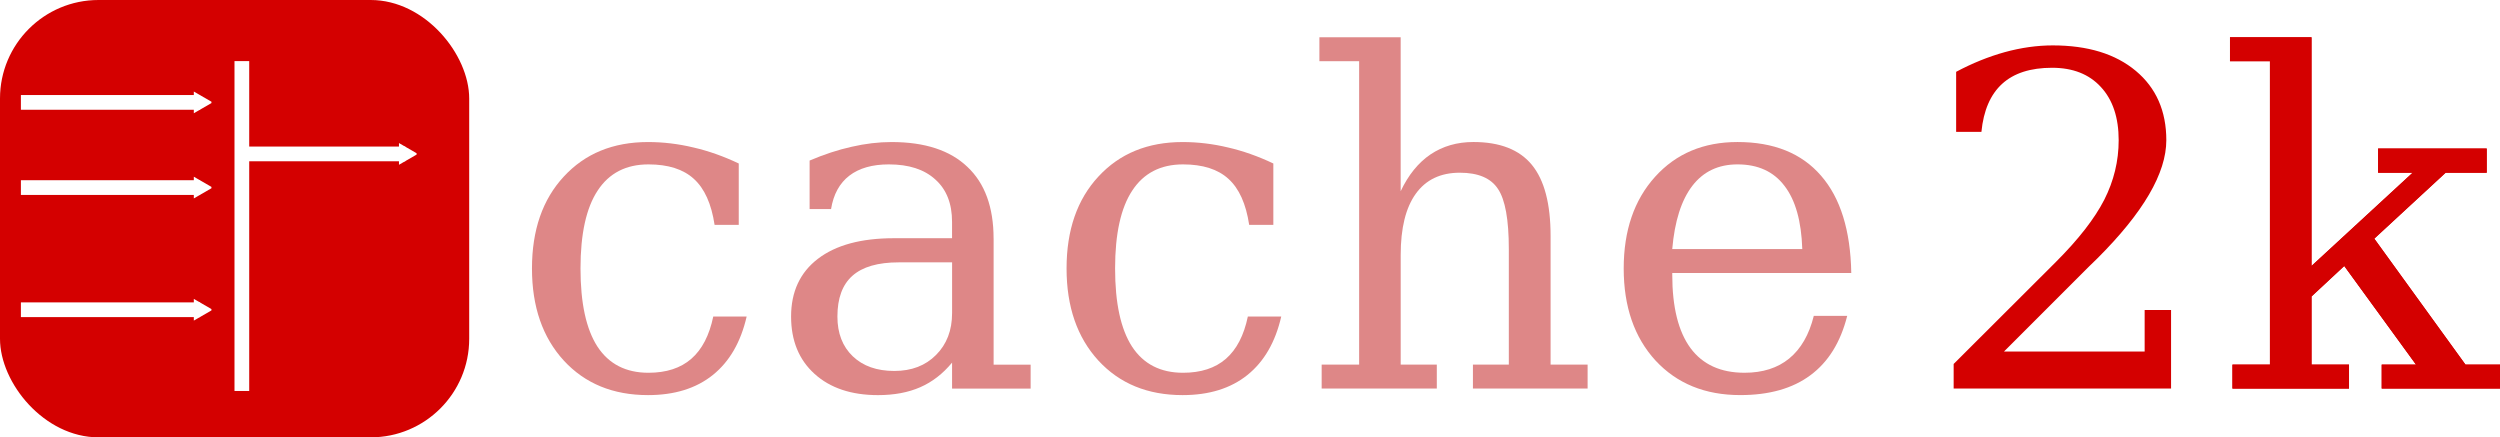 <?xml version="1.0" encoding="UTF-8" standalone="no"?>
<!--
  #%L
  cache2k Java Caching
  %%
  Copyright (C) 2000 - 2021 headissue GmbH, Munich
  %%
  Licensed under the Apache License, Version 2.0 (the "License");
  you may not use this file except in compliance with the License.
  You may obtain a copy of the License at
  
       http://www.apache.org/licenses/LICENSE-2.0
  
  Unless required by applicable law or agreed to in writing, software
  distributed under the License is distributed on an "AS IS" BASIS,
  WITHOUT WARRANTIES OR CONDITIONS OF ANY KIND, either express or implied.
  See the License for the specific language governing permissions and
  limitations under the License.
  #L%
  -->

<svg xmlns:svg="http://www.w3.org/2000/svg" xmlns="http://www.w3.org/2000/svg" version="1.1" width="173.956" height="30.431">
  <defs>
    <marker refX="0" refY="0" orient="auto" id="Tri" overflow="visible">
      <path d="m5.77 0-8.65 5 0-10 8.65 5z" transform="scale(0.4,0.4)" style="fill-rule:evenodd;fill:#fff;stroke-width:1pt;stroke:#fff"/>
    </marker>
  </defs>
  <g transform="translate(-134.808,-327.1)">
    <rect width="32.648" height="30.431" ry="6.857" x="134.808" y="327.1" fill="#d40000"/>
    <path d="m151.637 331.352 0 22.953" style="fill:#fff;stroke-width:1.024;stroke:#fff"/>
    <path d="m151.24 337.81 11.765 0" style="fill:none;marker-end:url(#Tri);stroke-width:1.024;stroke:#fff"/>
    <path d="m136.262 334.225 12.468 0" style="fill:none;marker-end:url(#Tri);stroke-width:1.024;stroke:#fff"/>
    <path d="m136.262 340.152 12.468 0" style="fill:none;marker-end:url(#Tri);stroke-width:1.024;stroke:#fff"/>
    <path d="m136.262 348.653 12.468 0" style="fill:none;marker-end:url(#Tri);stroke-width:1.024;stroke:#fff"/>
    <g>
      <path d="m186.762 349.126c-0.408 1.78-1.194 3.137-2.356 4.069-1.162 0.932-2.665 1.398-4.508 1.398-2.43 0-4.383-0.801-5.859-2.403-1.477-1.613-2.215-3.749-2.215-6.409 0-2.671 0.738-4.802 2.215-6.394 1.477-1.602 3.43-2.403 5.859-2.403 1.058 0 2.11 0.126 3.157 0.377 1.047 0.241 2.1 0.613 3.157 1.115l0 4.273-1.681 0c-0.22-1.466-0.702-2.534-1.445-3.205-0.733-0.67-1.786-1.005-3.157-1.005-1.56 0-2.739 0.607-3.534 1.822-0.796 1.204-1.194 3.011-1.194 5.42-0 2.409 0.393 4.22 1.178 5.435 0.796 1.215 1.979 1.822 3.55 1.822 1.246 0 2.241-0.325 2.985-0.974 0.744-0.649 1.251-1.628 1.524-2.938l2.325 0m14.295-0.236 0-3.534 0 3.534 0-3.534 0 3.534 0-3.534" fill="#de8787"/>
      <path d="m201.057 348.89 0-3.534-3.723 0c-1.435 0-2.503 0.309-3.205 0.927-0.702 0.618-1.052 1.566-1.052 2.843-0 1.162 0.356 2.084 1.068 2.765 0.712 0.681 1.676 1.021 2.89 1.021 1.204 0 2.173-0.372 2.906-1.115 0.744-0.744 1.115-1.712 1.115-2.906m2.89-5.184 0 8.766 2.576 0 0 1.665-5.467 0 0-1.807c-0.639 0.775-1.377 1.346-2.215 1.712-0.838 0.367-1.817 0.55-2.938 0.55-1.854 0-3.325-0.492-4.414-1.477-1.089-0.984-1.634-2.314-1.634-3.99 0-1.728 0.623-3.068 1.869-4.021 1.246-0.953 3.006-1.429 5.278-1.43l4.053 0 0-1.147c-0-1.267-0.388-2.246-1.162-2.938-0.765-0.702-1.843-1.052-3.236-1.052-1.152 0-2.068 0.262-2.749 0.785-0.681 0.524-1.105 1.299-1.272 2.325l-1.492 0 0-3.377c1.005-0.429 1.979-0.749 2.922-0.958 0.953-0.22 1.88-0.33 2.78-0.33 2.314 0 4.074 0.576 5.278 1.728 1.215 1.142 1.822 2.807 1.822 4.995" fill="#de8787"/>
      <path d="m223.96 349.126c-0.408 1.78-1.194 3.137-2.356 4.069-1.162 0.932-2.665 1.398-4.508 1.398-2.43 0-4.383-0.801-5.859-2.403-1.477-1.613-2.215-3.749-2.215-6.409 0-2.671 0.738-4.802 2.215-6.394 1.477-1.602 3.43-2.403 5.859-2.403 1.058 0 2.11 0.126 3.157 0.377 1.047 0.241 2.1 0.613 3.157 1.115l0 4.273-1.681 0c-0.22-1.466-0.702-2.534-1.445-3.205-0.733-0.67-1.786-1.005-3.157-1.005-1.56 0-2.739 0.607-3.534 1.822-0.796 1.204-1.194 3.011-1.194 5.42 0 2.409 0.393 4.22 1.178 5.435 0.796 1.215 1.979 1.822 3.55 1.822 1.246 0 2.241-0.325 2.985-0.974 0.744-0.649 1.251-1.628 1.524-2.938l2.325 0" fill="#de8787"/>
      <path d="m226.772 354.137 0-1.665 2.608 0 0-21.113-2.765 0 0-1.665 5.655 0 0 10.713c0.534-1.131 1.225-1.985 2.074-2.561 0.859-0.576 1.854-0.864 2.985-0.864 1.843 0 3.199 0.529 4.069 1.587 0.869 1.058 1.304 2.707 1.304 4.948l0 8.954 2.576 0 0 1.665-7.98 0 0-1.665 2.498 0 0-8.043c-0-2.042-0.251-3.435-0.754-4.179-0.492-0.754-1.377-1.131-2.655-1.131-1.341 0-2.362 0.487-3.063 1.461-0.702 0.974-1.052 2.393-1.052 4.257l0 7.635 2.513 0 0 1.665-8.012 0" fill="#de8787"/>
      <path d="m263.625 346.094-12.457 0 0 0.126c-0 2.252 0.424 3.953 1.272 5.105 0.848 1.142 2.1 1.712 3.754 1.712 1.267 0 2.304-0.33 3.11-0.99 0.817-0.67 1.388-1.66 1.712-2.969l2.325 0c-0.461 1.833-1.314 3.21-2.561 4.131-1.236 0.922-2.864 1.382-4.885 1.382-2.44 0-4.404-0.801-5.891-2.403-1.477-1.613-2.215-3.749-2.215-6.409 0-2.639 0.728-4.765 2.184-6.378 1.456-1.613 3.367-2.419 5.734-2.419 2.524 0 4.461 0.78 5.812 2.341 1.351 1.55 2.053 3.807 2.105 6.771m-3.409-1.665c-0.063-1.948-0.477-3.414-1.241-4.399-0.754-0.995-1.843-1.492-3.267-1.492-1.33 0-2.377 0.497-3.142 1.492-0.764 0.995-1.231 2.461-1.398 4.399l9.048 0" fill="#de8787"/>
    </g>
    <g>
      <path d="m272.68 336.276-1.759 0 0-4.179c1.121-0.597 2.246-1.052 3.377-1.367 1.141-0.314 2.257-0.471 3.346-0.471 2.44 0 4.367 0.592 5.781 1.775 1.414 1.183 2.121 2.791 2.121 4.823-0 2.294-1.602 5.037-4.807 8.231-0.251 0.241-0.44 0.424-0.566 0.55l-5.922 5.922 9.787 0 0-2.89 1.838 0 0 5.467-15.128 0 0-1.712 7.116-7.1c1.571-1.571 2.691-3.011 3.362-4.32 0.67-1.32 1.005-2.702 1.005-4.147-0-1.581-0.414-2.817-1.241-3.707-0.817-0.89-1.948-1.335-3.393-1.335-1.498 0-2.655 0.372-3.472 1.115-0.817 0.744-1.299 1.859-1.445 3.346m25.574 17.861-8.106 0 0-1.665 2.608 0 0-21.113-2.78 0 0-1.665 5.671 0 0 15.913 7.038-6.488-2.403 0 0-1.681 7.556 0 0 1.681-2.859 0-4.964 4.587 6.346 8.766 2.403 0 0 1.665-8.231 0 0-1.665 2.388 0-4.995-6.865-2.278 2.121 0 4.744 2.608 0 0 1.665 0 0-8.106 0 0-1.665 2.608 0 0-21.113-2.78 0 0-1.665 5.671 0 0 15.913 7.038-6.488-2.403 0 0-1.681 7.556 0 0 1.681-2.859 0-4.964 4.587 6.346 8.766 2.403 0 0 1.665-8.231 0 0-1.665 2.388 0-4.995-6.865-2.278 2.121 0 4.744 2.608 0 0 1.665 0 0-8.106 0 0-1.665 2.608 0 0-21.113-2.78 0 0-1.665 5.671 0 0 15.913 7.038-6.488-2.403 0 0-1.681 7.556 0 0 1.681-2.859 0-4.964 4.587 6.346 8.766 2.403 0 0 1.665-8.231 0 0-1.665 2.388 0-4.995-6.865-2.278 2.121 0 4.744 2.608 0 0 1.665" fill="#d40000"/>
      <path d="m298.254 354.137-8.106 0 0-1.665 2.608 0 0-21.113-2.78 0 0-1.665 5.671 0 0 15.913 7.038-6.488-2.403 0 0-1.681 7.556 0 0 1.681-2.859 0-4.964 4.587 6.346 8.766 2.403 0 0 1.665-8.231 0 0-1.665 2.388 0-4.995-6.865-2.278 2.121 0 4.744 2.608 0 0 1.665" fill="#d40000"/>
    </g>
  </g>
</svg>
